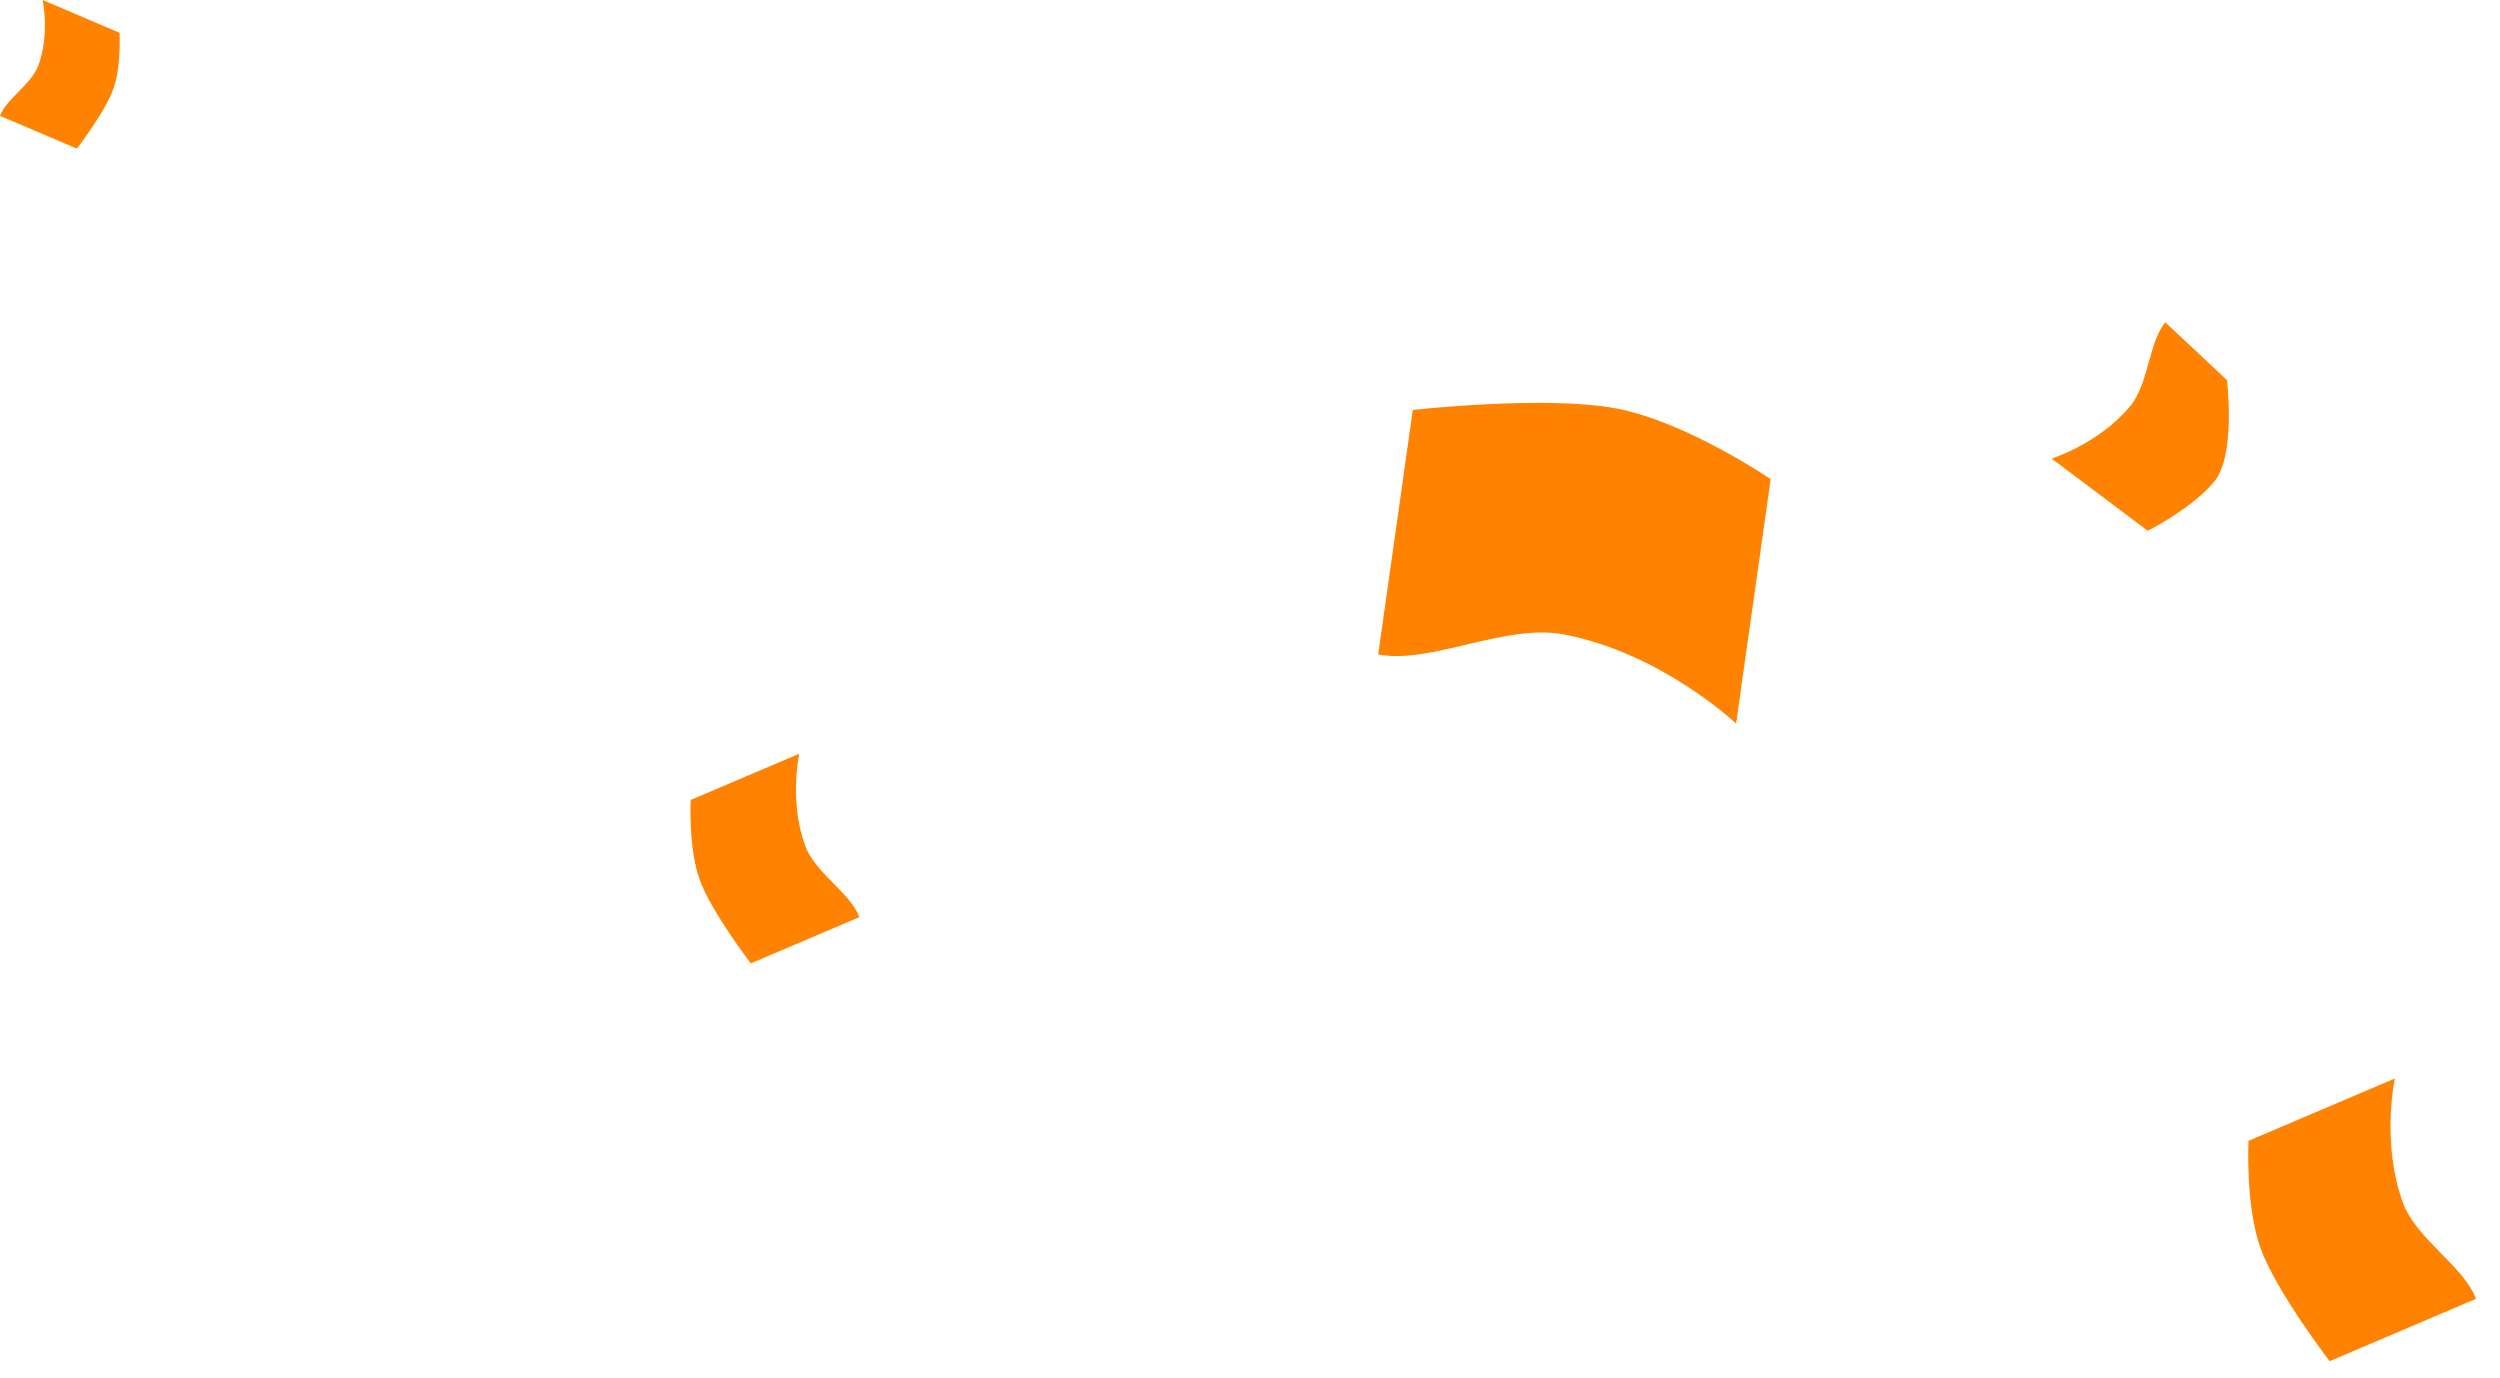 <svg width="78" height="43" viewBox="0 0 78 43" fill="none" xmlns="http://www.w3.org/2000/svg">
<path d="M55.245 14.947L54.166 22.575C54.166 22.575 51.847 20.383 48.81 19.797C46.961 19.44 44.65 20.736 43 20.418L44.079 12.79C44.079 12.79 48.264 12.325 50.444 12.746C52.625 13.167 55.245 14.947 55.245 14.947Z" fill="#FF8300"/>
<path d="M67.011 16.562L64.013 14.309C64.013 14.309 65.493 13.836 66.457 12.679C67.044 11.975 67.034 10.685 67.558 10.056L69.482 11.86C69.482 11.86 69.77 14.203 69.078 15.034C68.386 15.864 67.011 16.562 67.011 16.562Z" fill="#FF8300"/>
<path d="M70.154 35.593L74.72 33.648C74.72 33.648 74.284 35.656 74.972 37.526C75.391 38.665 76.876 39.508 77.25 40.524L72.684 42.469C72.684 42.469 71.034 40.316 70.54 38.974C70.046 37.631 70.154 35.593 70.154 35.593Z" fill="#FF8300"/>
<path d="M21.55 24.958L24.936 23.516C24.936 23.516 24.613 25.005 25.123 26.392C25.434 27.236 26.535 27.861 26.812 28.615L23.426 30.057C23.426 30.057 22.203 28.461 21.836 27.465C21.47 26.47 21.55 24.958 21.55 24.958Z" fill="#FF8300"/>
<path d="M3.73 1.023L1.33 -4.96408e-05C1.33 -4.96408e-05 1.559 1.056 1.197 2.039C0.977 2.638 0.197 3.08 6.05738e-06 3.615L2.4 4.637C2.4 4.637 3.268 3.506 3.527 2.8C3.787 2.094 3.73 1.023 3.73 1.023Z" fill="#FF8300"/>
</svg>

